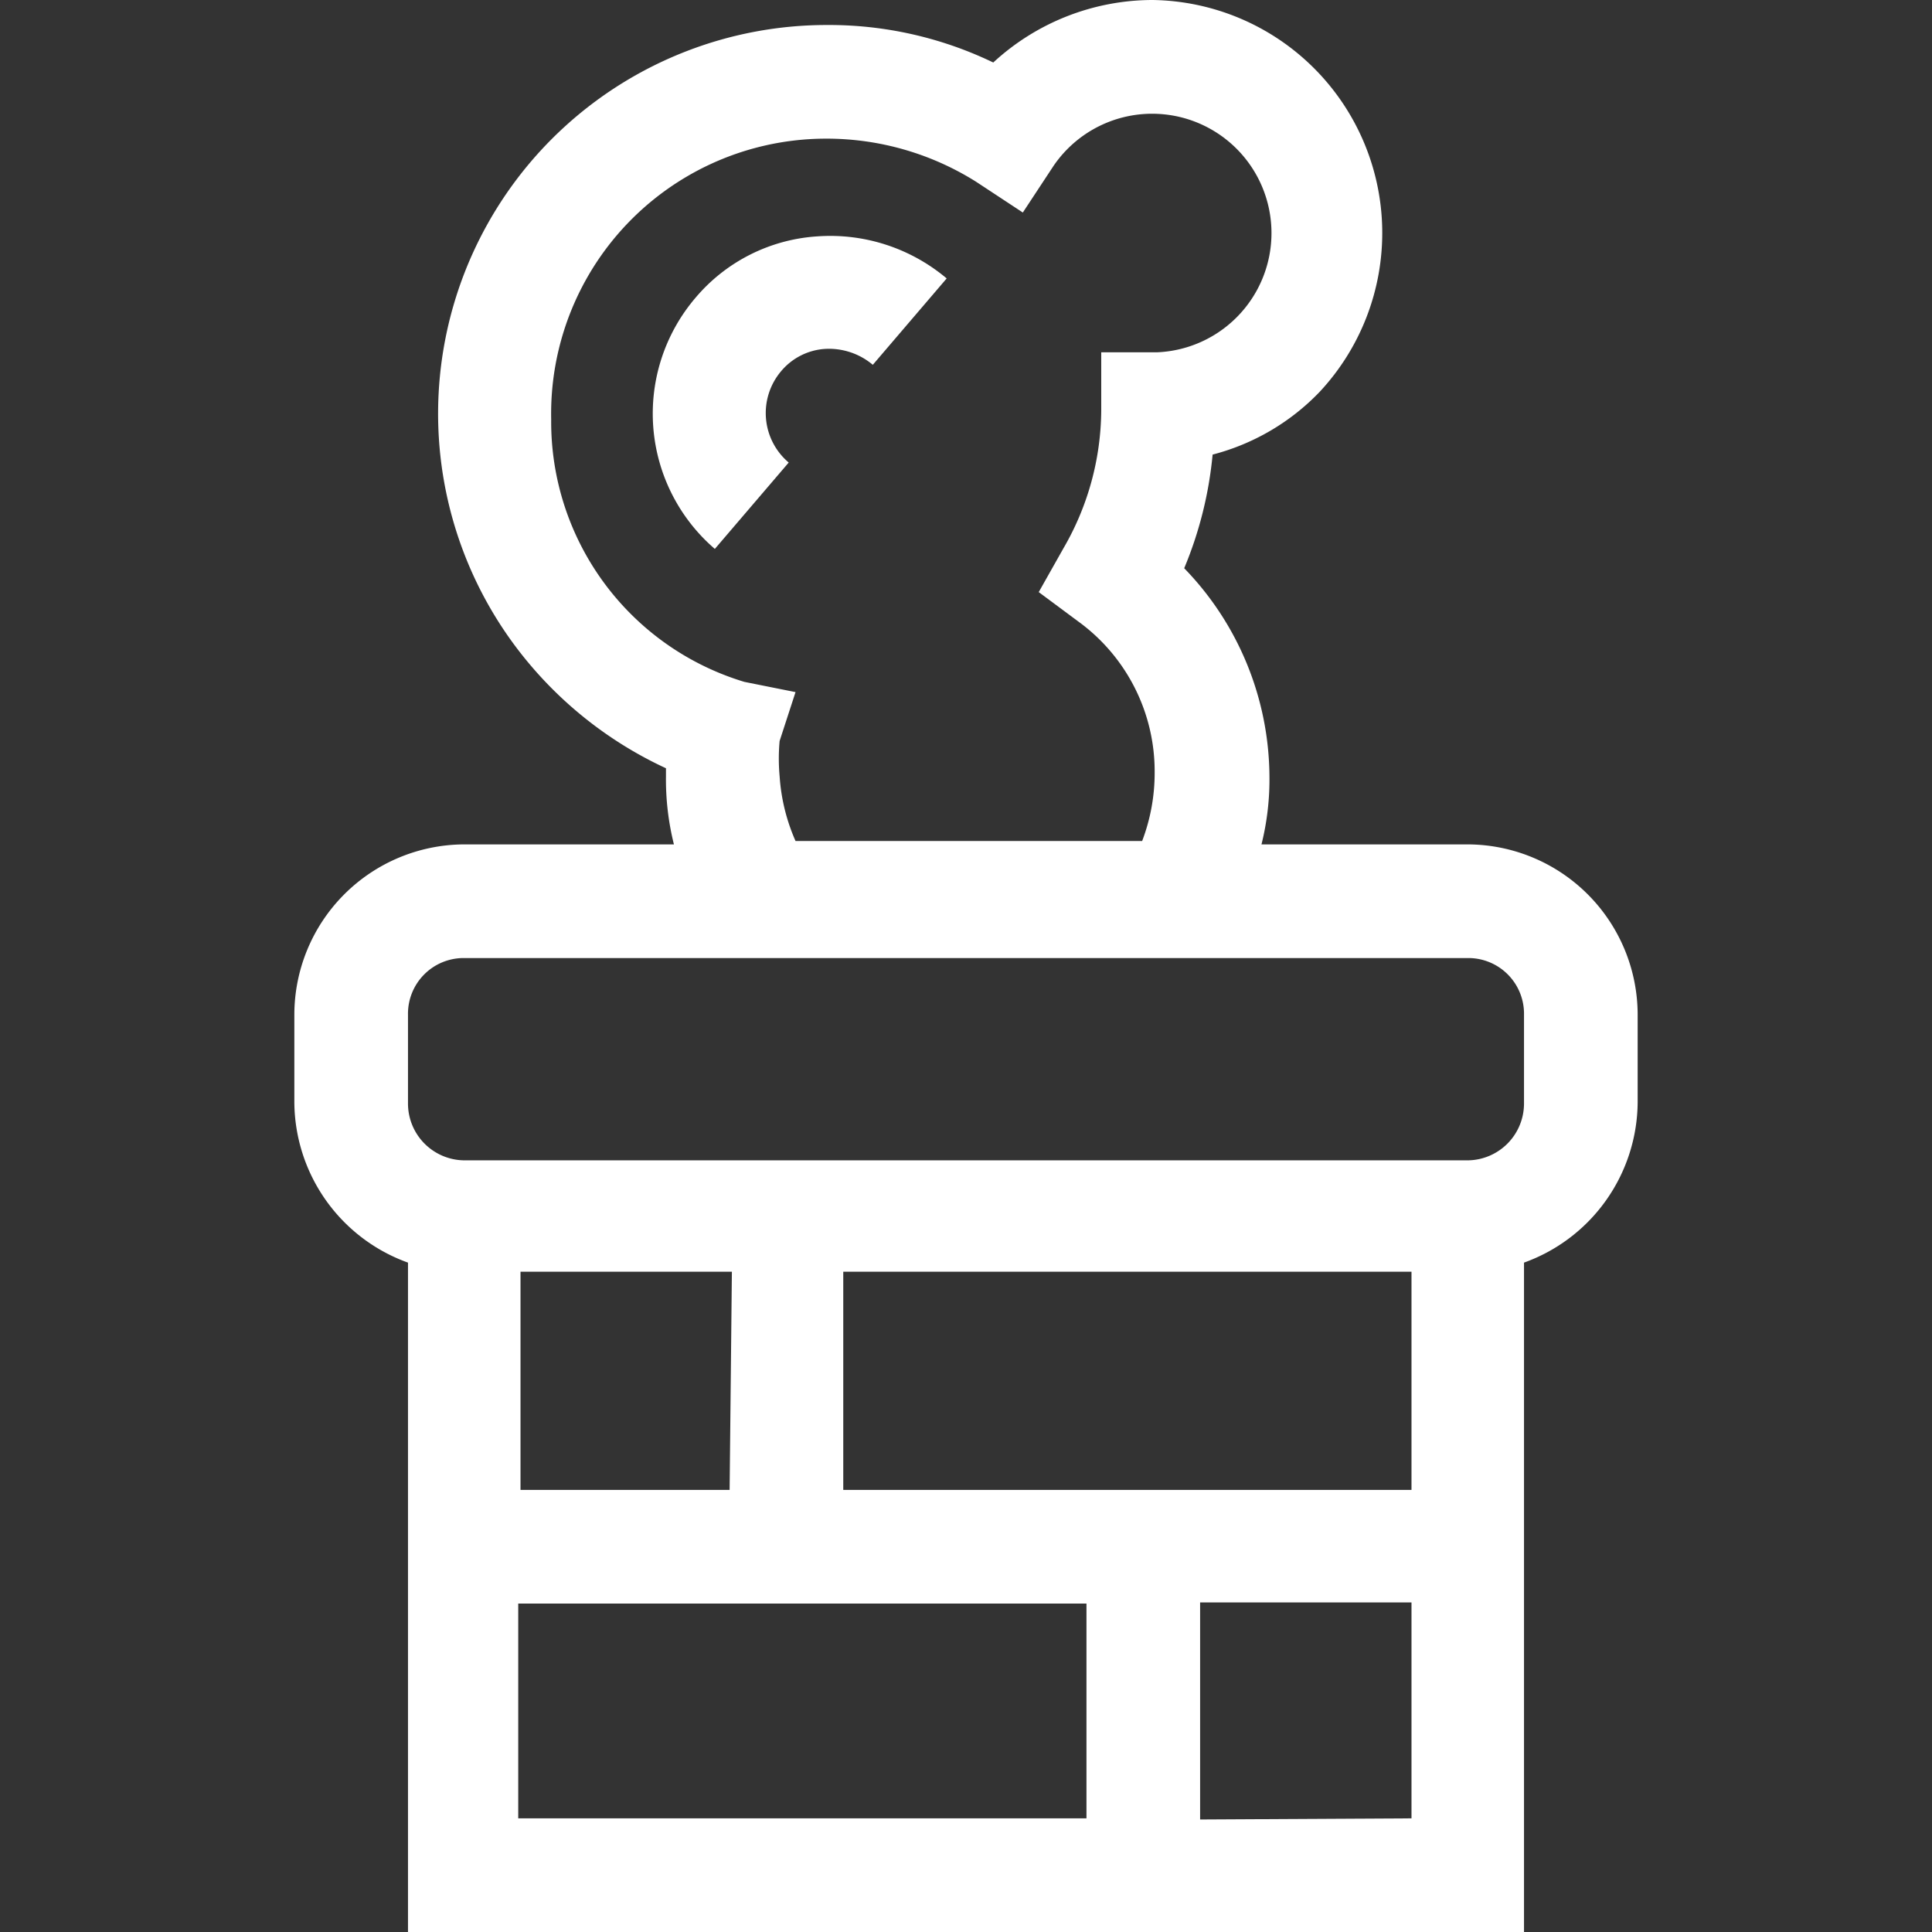 <svg id="Слой_1" data-name="Слой 1" xmlns="http://www.w3.org/2000/svg" xmlns:xlink="http://www.w3.org/1999/xlink" viewBox="0 0 17 17"><rect x="0" y="0" width="17" height="17" fill="#333333" stroke="none"/><defs><style>.cls-1{fill:none;}.cls-2{clip-path:url(#clip-path);}.cls-3{fill:#fff;}</style><clipPath id="clip-path"><rect class="cls-1" width="17" height="17"/></clipPath></defs><title>chimney 1 active</title><g class="cls-2"><path class="cls-3" d="M12.92,7.43H11.1a2.35,2.35,0,0,0,.07-.6A2.65,2.65,0,0,0,10.42,5a3.42,3.42,0,0,0,.25-1,2,2,0,0,0,.94-.55A2.05,2.05,0,0,0,10.14,0a2.07,2.07,0,0,0-1.4.55A3.33,3.33,0,0,0,7.27.22,3.42,3.42,0,0,0,4.53,5.68,3.48,3.48,0,0,0,5.86,6.76v.07a2.35,2.35,0,0,0,.07.6H4.08a1.5,1.5,0,0,0-1.49,1.5V9.7a1.51,1.51,0,0,0,1,1.41V17h9.82V11.11a1.51,1.51,0,0,0,1-1.41V8.93A1.5,1.5,0,0,0,12.92,7.43Zm-6.06-.6a1.71,1.71,0,0,1,0-.31L7,6.09,6.55,6a2.39,2.39,0,0,1-1.7-2.31A2.42,2.42,0,0,1,7.27,1.22a2.47,2.47,0,0,1,1.32.38L9,1.87l.27-.41a1.05,1.05,0,1,1,.91,1.64l-.49,0v.51h0a2.44,2.44,0,0,1-.33,1.21l-.22.39.35.26a1.63,1.63,0,0,1,.67,1.33,1.68,1.68,0,0,1-.11.6H7A1.68,1.68,0,0,1,6.86,6.83Zm5.56,6.28h-5V11.19h5Zm-6,0H4.58V11.19H6.44Zm-1.86,1h5V16h-5Zm6,1.9V14.1h1.86V16Zm2.85-6.3a.5.5,0,0,1-.49.5H4.08a.5.5,0,0,1-.49-.5V8.93a.49.49,0,0,1,.49-.5h8.84a.49.49,0,0,1,.49.5Z"/><path class="cls-3" d="M7.19,2.08a1.53,1.53,0,0,0-1.07.54,1.57,1.57,0,0,0,.17,2.21l.65-.76a.57.57,0,0,1-.07-.8.55.55,0,0,1,.39-.2.6.6,0,0,1,.42.14l.65-.76A1.59,1.59,0,0,0,7.19,2.08Z"/></g></svg>
